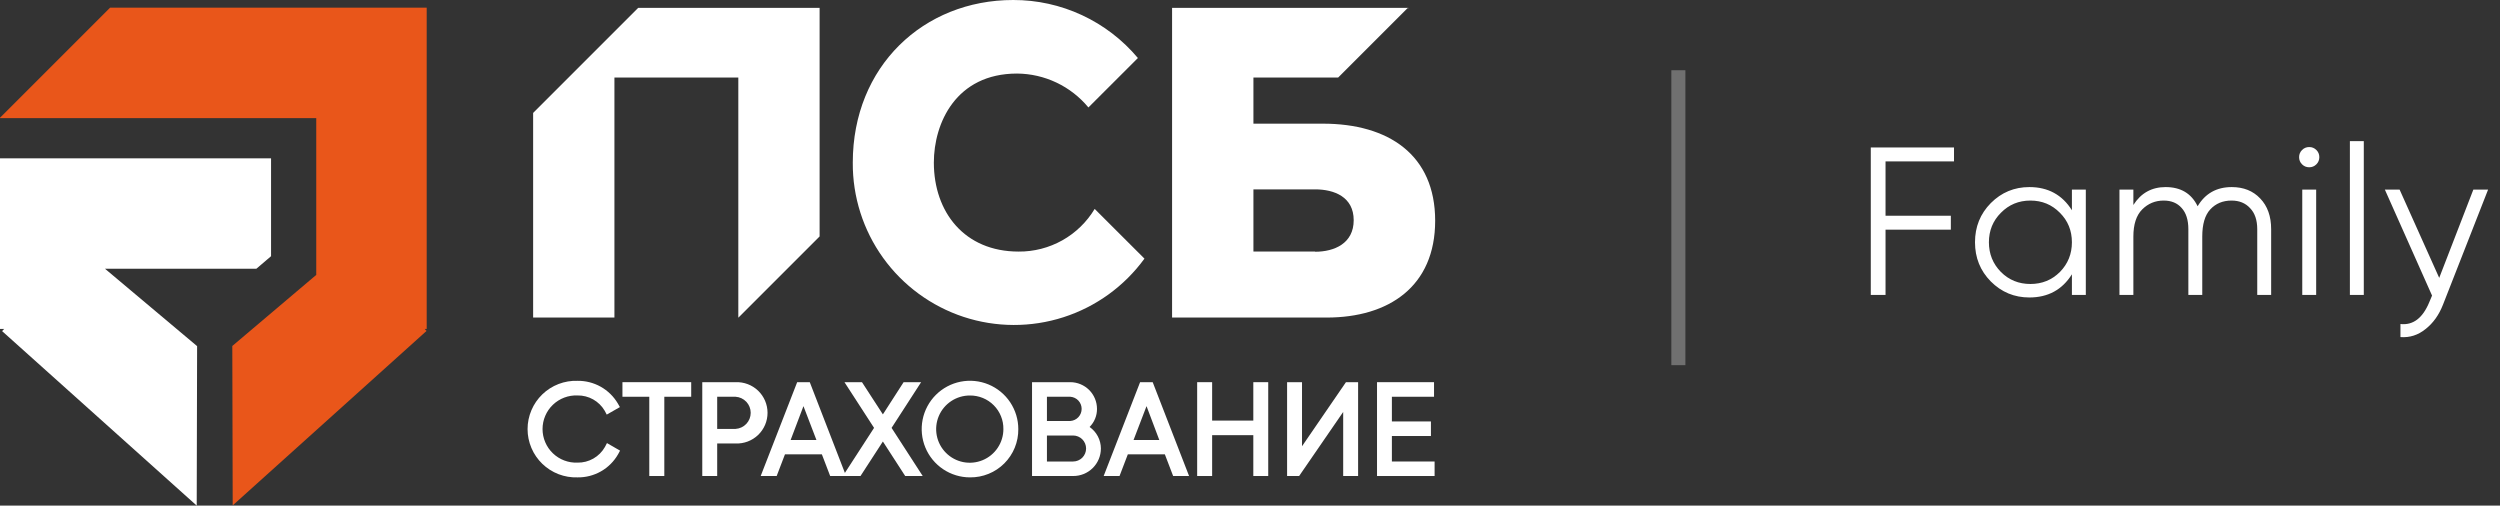 <svg width="178" height="36" viewBox="0 0 178 36" fill="none" xmlns="http://www.w3.org/2000/svg">
<rect x="0" y="0" width="178" height="36" fill="#333333" stroke="none"/>
<path d="M139.125 11.49H134.25V15.36H138.9V16.35H134.25V21H133.2V10.5H139.125V11.49ZM147.52 13.5H148.51V21H147.52V19.53C146.83 20.63 145.82 21.18 144.49 21.18C143.42 21.18 142.505 20.8 141.745 20.04C140.995 19.28 140.62 18.35 140.62 17.25C140.62 16.15 140.995 15.22 141.745 14.46C142.505 13.7 143.42 13.32 144.49 13.32C145.82 13.32 146.83 13.87 147.52 14.97V13.5ZM142.465 19.365C143.035 19.935 143.735 20.22 144.565 20.22C145.395 20.22 146.095 19.935 146.665 19.365C147.235 18.785 147.52 18.08 147.52 17.25C147.52 16.42 147.235 15.72 146.665 15.15C146.095 14.57 145.395 14.28 144.565 14.28C143.735 14.28 143.035 14.57 142.465 15.15C141.895 15.72 141.61 16.42 141.61 17.25C141.61 18.08 141.895 18.785 142.465 19.365ZM158.901 13.32C159.741 13.32 160.416 13.59 160.926 14.13C161.446 14.67 161.706 15.4 161.706 16.32V21H160.716V16.32C160.716 15.67 160.546 15.17 160.206 14.82C159.876 14.46 159.436 14.28 158.886 14.28C158.266 14.28 157.761 14.49 157.371 14.91C156.991 15.32 156.801 15.965 156.801 16.845V21H155.811V16.32C155.811 15.66 155.651 15.155 155.331 14.805C155.021 14.455 154.596 14.28 154.056 14.28C153.456 14.28 152.946 14.49 152.526 14.91C152.106 15.33 151.896 15.975 151.896 16.845V21H150.906V13.5H151.896V14.595C152.436 13.745 153.201 13.32 154.191 13.32C155.271 13.32 156.031 13.775 156.471 14.685C157.011 13.775 157.821 13.32 158.901 13.32ZM164.926 11.7C164.786 11.84 164.616 11.91 164.416 11.91C164.216 11.91 164.046 11.84 163.906 11.7C163.766 11.56 163.696 11.39 163.696 11.19C163.696 10.99 163.766 10.82 163.906 10.68C164.046 10.54 164.216 10.47 164.416 10.47C164.616 10.47 164.786 10.54 164.926 10.68C165.066 10.82 165.136 10.99 165.136 11.19C165.136 11.39 165.066 11.56 164.926 11.7ZM163.921 21V13.5H164.911V21H163.921ZM167.312 21V10.05H168.302V21H167.312ZM176.102 13.5H177.152L173.942 21.69C173.652 22.43 173.237 23.01 172.697 23.43C172.167 23.86 171.572 24.05 170.912 24V23.07C171.812 23.17 172.497 22.65 172.967 21.51L173.162 21.045L169.802 13.5H170.852L173.672 19.785L176.102 13.5Z" fill="white"/>
<path d="M94.187 8.805H89.244V5.519H95.277L100.225 0.571L100.265 0.615V0.559H83.452V22.61H94.461C98.885 22.61 102.184 20.397 102.184 15.715C102.184 11.033 98.877 8.805 94.187 8.805ZM93.636 17.907H89.244V13.483H93.636C95 13.483 96.383 14.022 96.383 15.679C96.383 17.336 95 17.924 93.636 17.924V17.907Z" fill="white"/>
<path d="M58.356 0.559H45.441L37.959 8.041V22.61H43.747V5.519H52.568V22.61H52.58L58.356 16.834V0.559Z" fill="white"/>
<path d="M72.523 17.912C68.662 17.912 66.49 15.096 66.49 11.576C66.49 8.761 68.07 5.237 72.415 5.237C73.386 5.244 74.345 5.464 75.222 5.881C76.1 6.298 76.876 6.902 77.495 7.651L81.018 4.131C79.931 2.835 78.573 1.793 77.039 1.079C75.505 0.365 73.833 -0.003 72.141 2.14763e-05C65.746 2.14763e-05 60.718 4.734 60.718 11.576C60.701 14.007 61.456 16.381 62.874 18.355C64.293 20.329 66.301 21.802 68.609 22.563C70.918 23.323 73.409 23.331 75.723 22.585C78.037 21.84 80.054 20.38 81.485 18.414L77.941 14.875C77.38 15.809 76.586 16.58 75.635 17.113C74.685 17.645 73.612 17.921 72.523 17.912Z" fill="white"/>
<path d="M37.959 30.554C37.951 30.138 38.028 29.724 38.184 29.338C38.34 28.953 38.573 28.603 38.869 28.309C39.164 28.016 39.516 27.786 39.903 27.632C40.29 27.479 40.704 27.405 41.12 27.416C41.645 27.408 42.163 27.538 42.62 27.795C43.078 28.051 43.46 28.424 43.727 28.877L43.324 29.11C43.104 28.723 42.783 28.403 42.396 28.183C42.009 27.963 41.569 27.851 41.124 27.859C40.762 27.845 40.4 27.904 40.061 28.033C39.722 28.162 39.413 28.358 39.152 28.61C38.89 28.861 38.682 29.163 38.54 29.496C38.398 29.83 38.325 30.189 38.325 30.552C38.325 30.914 38.398 31.273 38.54 31.607C38.682 31.941 38.89 32.242 39.152 32.494C39.413 32.745 39.722 32.941 40.061 33.07C40.4 33.199 40.762 33.259 41.124 33.245C41.575 33.253 42.019 33.139 42.409 32.915C42.8 32.69 43.121 32.363 43.34 31.97L43.743 32.203C43.478 32.662 43.095 33.042 42.634 33.303C42.173 33.564 41.65 33.696 41.12 33.687C40.704 33.698 40.291 33.625 39.904 33.471C39.517 33.318 39.166 33.088 38.87 32.795C38.575 32.503 38.342 32.153 38.185 31.768C38.028 31.383 37.951 30.97 37.959 30.554Z" fill="white"/>
<path d="M41.12 33.989C40.659 34.005 40.199 33.927 39.768 33.762C39.338 33.596 38.945 33.345 38.613 33.025C38.281 32.704 38.017 32.32 37.837 31.895C37.656 31.47 37.563 31.013 37.563 30.552C37.563 30.09 37.656 29.633 37.837 29.208C38.017 28.784 38.281 28.399 38.613 28.079C38.945 27.758 39.338 27.507 39.768 27.342C40.199 27.176 40.659 27.099 41.12 27.115C41.697 27.107 42.267 27.252 42.77 27.534C43.274 27.817 43.694 28.227 43.988 28.724L44.137 28.985L43.2 29.52L43.055 29.246C42.858 28.91 42.575 28.631 42.235 28.439C41.895 28.248 41.51 28.15 41.12 28.156C40.798 28.143 40.476 28.195 40.175 28.309C39.873 28.424 39.597 28.598 39.365 28.821C39.132 29.044 38.947 29.312 38.821 29.609C38.694 29.906 38.629 30.225 38.629 30.548C38.629 30.87 38.694 31.189 38.821 31.486C38.947 31.783 39.132 32.051 39.365 32.274C39.597 32.498 39.873 32.672 40.175 32.786C40.476 32.9 40.798 32.952 41.12 32.939C41.516 32.946 41.905 32.846 42.248 32.65C42.592 32.453 42.876 32.169 43.071 31.825L43.216 31.547L44.149 32.086L44.008 32.344C43.718 32.851 43.297 33.272 42.789 33.561C42.281 33.85 41.705 33.998 41.12 33.989Z" fill="white"/>
<path d="M48.912 27.947H47.001V33.579H46.535V27.947H44.628V27.513H48.916L48.912 27.947Z" fill="white"/>
<path d="M47.299 33.892H46.229V28.249H44.318V27.211H49.214V28.249H47.299V33.892Z" fill="white"/>
<path d="M54.282 29.395C54.288 29.645 54.243 29.893 54.15 30.124C54.057 30.356 53.918 30.566 53.741 30.742C53.564 30.917 53.353 31.055 53.121 31.147C52.889 31.238 52.641 31.282 52.391 31.274H50.782V33.591H50.324V27.513H52.391C52.641 27.505 52.889 27.548 53.122 27.64C53.354 27.732 53.565 27.87 53.742 28.046C53.919 28.223 54.059 28.433 54.151 28.665C54.244 28.897 54.288 29.146 54.282 29.395ZM53.823 29.395C53.831 29.204 53.799 29.014 53.73 28.836C53.661 28.658 53.556 28.496 53.422 28.36C53.288 28.224 53.127 28.117 52.95 28.046C52.772 27.975 52.582 27.942 52.391 27.947H50.782V30.839H52.391C52.58 30.843 52.768 30.808 52.943 30.736C53.118 30.664 53.276 30.557 53.409 30.422C53.541 30.287 53.644 30.126 53.712 29.949C53.78 29.773 53.811 29.584 53.803 29.395H53.823Z" fill="white"/>
<path d="M51.064 33.892H50.002V27.211H52.371C52.666 27.199 52.959 27.246 53.235 27.35C53.511 27.454 53.763 27.612 53.976 27.816C54.189 28.02 54.358 28.265 54.474 28.536C54.589 28.807 54.649 29.099 54.649 29.393C54.649 29.688 54.589 29.98 54.474 30.251C54.358 30.522 54.189 30.767 53.976 30.971C53.763 31.174 53.511 31.333 53.235 31.437C52.959 31.541 52.666 31.588 52.371 31.576H51.064V33.892ZM51.064 30.538H52.371C52.663 30.52 52.937 30.392 53.138 30.18C53.338 29.967 53.45 29.686 53.45 29.393C53.45 29.101 53.338 28.82 53.138 28.607C52.937 28.394 52.663 28.266 52.371 28.249H51.064V30.538Z" fill="white"/>
<path d="M58.726 32.046H55.677L55.086 33.591H54.603L56.964 27.513H57.451L59.804 33.591H59.317L58.726 32.046ZM58.561 31.612L57.209 28.076L55.854 31.612H58.561Z" fill="white"/>
<path d="M60.242 33.892H59.108L58.517 32.348H55.89L55.299 33.892H54.161L56.759 27.211H57.656L60.242 33.892ZM56.292 31.33H58.131L57.206 28.917L56.292 31.33Z" fill="white"/>
<path d="M64.619 33.591L62.861 30.884L61.12 33.591H60.581L62.592 30.465L60.681 27.513H61.212L62.861 30.059L64.502 27.513H65.033L63.131 30.465L65.142 33.591H64.619Z" fill="white"/>
<path d="M65.697 33.892H64.45L62.861 31.435L61.268 33.892H60.013L62.233 30.465L60.126 27.211H61.373L62.861 29.504L64.337 27.211H65.584L63.48 30.465L65.697 33.892Z" fill="white"/>
<path d="M65.946 30.554C65.945 29.933 66.129 29.326 66.473 28.809C66.818 28.292 67.308 27.89 67.881 27.652C68.455 27.414 69.086 27.351 69.695 27.472C70.304 27.593 70.863 27.892 71.302 28.331C71.741 28.77 72.04 29.329 72.161 29.938C72.282 30.547 72.22 31.179 71.982 31.752C71.744 32.325 71.341 32.816 70.824 33.16C70.308 33.504 69.701 33.688 69.08 33.687C68.668 33.689 68.259 33.609 67.878 33.453C67.497 33.296 67.151 33.065 66.859 32.774C66.568 32.483 66.337 32.136 66.18 31.755C66.024 31.374 65.944 30.966 65.946 30.554ZM71.755 30.554C71.751 30.025 71.592 29.51 71.296 29.072C71 28.634 70.581 28.294 70.092 28.094C69.603 27.894 69.066 27.843 68.548 27.948C68.03 28.053 67.555 28.309 67.183 28.684C66.81 29.059 66.557 29.535 66.455 30.054C66.353 30.572 66.407 31.109 66.61 31.597C66.813 32.085 67.156 32.502 67.595 32.795C68.035 33.088 68.551 33.245 69.08 33.245C69.431 33.244 69.78 33.174 70.104 33.038C70.428 32.902 70.723 32.703 70.97 32.453C71.217 32.203 71.412 31.906 71.544 31.58C71.676 31.254 71.742 30.905 71.739 30.554H71.755Z" fill="white"/>
<path d="M69.064 33.989C68.383 33.989 67.718 33.787 67.153 33.409C66.587 33.031 66.146 32.493 65.886 31.865C65.626 31.236 65.558 30.544 65.691 29.877C65.824 29.21 66.152 28.597 66.633 28.116C67.115 27.636 67.728 27.308 68.395 27.176C69.062 27.044 69.754 27.113 70.382 27.373C71.011 27.634 71.548 28.076 71.925 28.642C72.302 29.208 72.504 29.873 72.503 30.554C72.508 31.006 72.422 31.456 72.251 31.875C72.08 32.294 71.826 32.675 71.506 32.995C71.186 33.315 70.805 33.568 70.385 33.738C69.966 33.909 69.516 33.994 69.064 33.989ZM69.064 28.16C68.59 28.157 68.125 28.295 67.73 28.556C67.334 28.817 67.025 29.19 66.841 29.627C66.657 30.064 66.608 30.545 66.698 31.011C66.789 31.476 67.015 31.904 67.35 32.24C67.684 32.577 68.11 32.806 68.575 32.9C69.039 32.993 69.521 32.947 69.96 32.766C70.398 32.586 70.773 32.279 71.036 31.885C71.3 31.491 71.441 31.028 71.441 30.554C71.446 30.239 71.388 29.927 71.27 29.636C71.153 29.344 70.978 29.079 70.756 28.856C70.535 28.633 70.271 28.457 69.98 28.337C69.69 28.218 69.378 28.158 69.064 28.16Z" fill="white"/>
<path d="M78.082 31.933C78.083 32.152 78.04 32.368 77.957 32.569C77.873 32.771 77.751 32.954 77.597 33.108C77.442 33.262 77.259 33.384 77.057 33.467C76.855 33.55 76.639 33.592 76.421 33.591H73.798V27.513H76.212C76.638 27.513 77.048 27.683 77.349 27.984C77.651 28.286 77.821 28.695 77.821 29.122C77.825 29.393 77.754 29.661 77.617 29.895C77.479 30.129 77.28 30.321 77.04 30.449C77.343 30.563 77.604 30.766 77.79 31.031C77.976 31.295 78.078 31.61 78.082 31.933ZM74.261 27.947V30.272H76.224C76.532 30.272 76.828 30.15 77.046 29.932C77.264 29.714 77.386 29.418 77.386 29.11C77.386 28.802 77.264 28.506 77.046 28.288C76.828 28.07 76.532 27.947 76.224 27.947H74.261ZM77.612 31.933C77.614 31.773 77.585 31.614 77.525 31.465C77.466 31.317 77.378 31.181 77.265 31.067C77.153 30.953 77.019 30.862 76.871 30.8C76.724 30.738 76.565 30.707 76.405 30.707H74.245V33.156H76.405C76.565 33.156 76.723 33.125 76.87 33.063C77.018 33.001 77.151 32.911 77.264 32.797C77.376 32.683 77.465 32.548 77.524 32.4C77.584 32.252 77.614 32.093 77.612 31.933Z" fill="white"/>
<path d="M76.405 33.892H73.481V27.211H76.208C76.711 27.212 77.193 27.413 77.549 27.768C77.905 28.124 78.105 28.607 78.106 29.11C78.108 29.349 78.063 29.587 77.972 29.808C77.882 30.03 77.748 30.231 77.579 30.401C77.826 30.573 78.028 30.802 78.168 31.069C78.308 31.336 78.382 31.632 78.384 31.933C78.383 32.192 78.332 32.448 78.232 32.687C78.132 32.926 77.986 33.142 77.802 33.325C77.618 33.507 77.4 33.651 77.16 33.748C76.92 33.845 76.663 33.894 76.405 33.892ZM74.542 32.859H76.405C76.65 32.859 76.885 32.761 77.059 32.588C77.232 32.414 77.33 32.179 77.33 31.933C77.33 31.688 77.232 31.453 77.059 31.279C76.885 31.106 76.65 31.008 76.405 31.008H74.542V32.859ZM74.542 29.974H76.208C76.426 29.96 76.631 29.862 76.781 29.702C76.93 29.542 77.013 29.331 77.013 29.112C77.013 28.893 76.93 28.682 76.781 28.521C76.631 28.361 76.426 28.264 76.208 28.249H74.542V29.974Z" fill="white"/>
<path d="M83.146 32.046H80.097L79.506 33.591H79.019L81.38 27.513H81.867L84.22 33.591H83.733L83.146 32.046ZM82.981 31.612L81.634 28.076L80.278 31.612H82.981Z" fill="white"/>
<path d="M84.662 33.892H83.528L82.937 32.348H80.302L79.711 33.892H78.581L81.175 27.211H82.072L84.662 33.892ZM80.708 31.33H82.543L81.633 28.917L80.708 31.33Z" fill="white"/>
<path d="M90 27.513V33.591H89.538V30.683H86.002V33.591H85.543V27.513H86.002V30.248H89.538V27.513H90Z" fill="white"/>
<path d="M90.298 33.892H89.236V30.984H86.304V33.892H85.238V27.211H86.304V29.946H89.236V27.211H90.298V33.892Z" fill="white"/>
<path d="M95.941 28.362L92.345 33.591H91.943V27.513H92.406V32.742L95.993 27.513H96.396V33.591H95.937L95.941 28.362Z" fill="white"/>
<path d="M96.697 33.892H95.635V29.331L92.498 33.892H91.641V27.211H92.703V31.773L95.832 27.211H96.697V33.892Z" fill="white"/>
<path d="M101.846 33.156V33.591H98.347V27.513H101.802V27.947H98.805V30.308H101.585V30.743H98.805V33.156H101.846Z" fill="white"/>
<path d="M102.143 33.892H98.044V27.211H102.103V28.249H99.102V30.007H101.882V31.044H99.102V32.859H102.143V33.892Z" fill="white"/>
<path d="M30.381 0.547H22.517H7.836L0 8.383V8.411H22.517V19.573L16.54 24.633L16.568 35.984L30.369 23.563L30.236 23.422H30.381V8.411V0.547Z" fill="#E9561A"/>
<path d="M18.197 19.134H18.253L19.299 18.241V11.271H7.148H0V19.134V23.422H0.294L0.149 23.575L14.006 36L14.034 24.645L7.474 19.134H14.834H18.197Z" fill="white"/>
<rect opacity="0.3" x="119" y="5" width="1" height="21" fill="white"/>
</svg>
